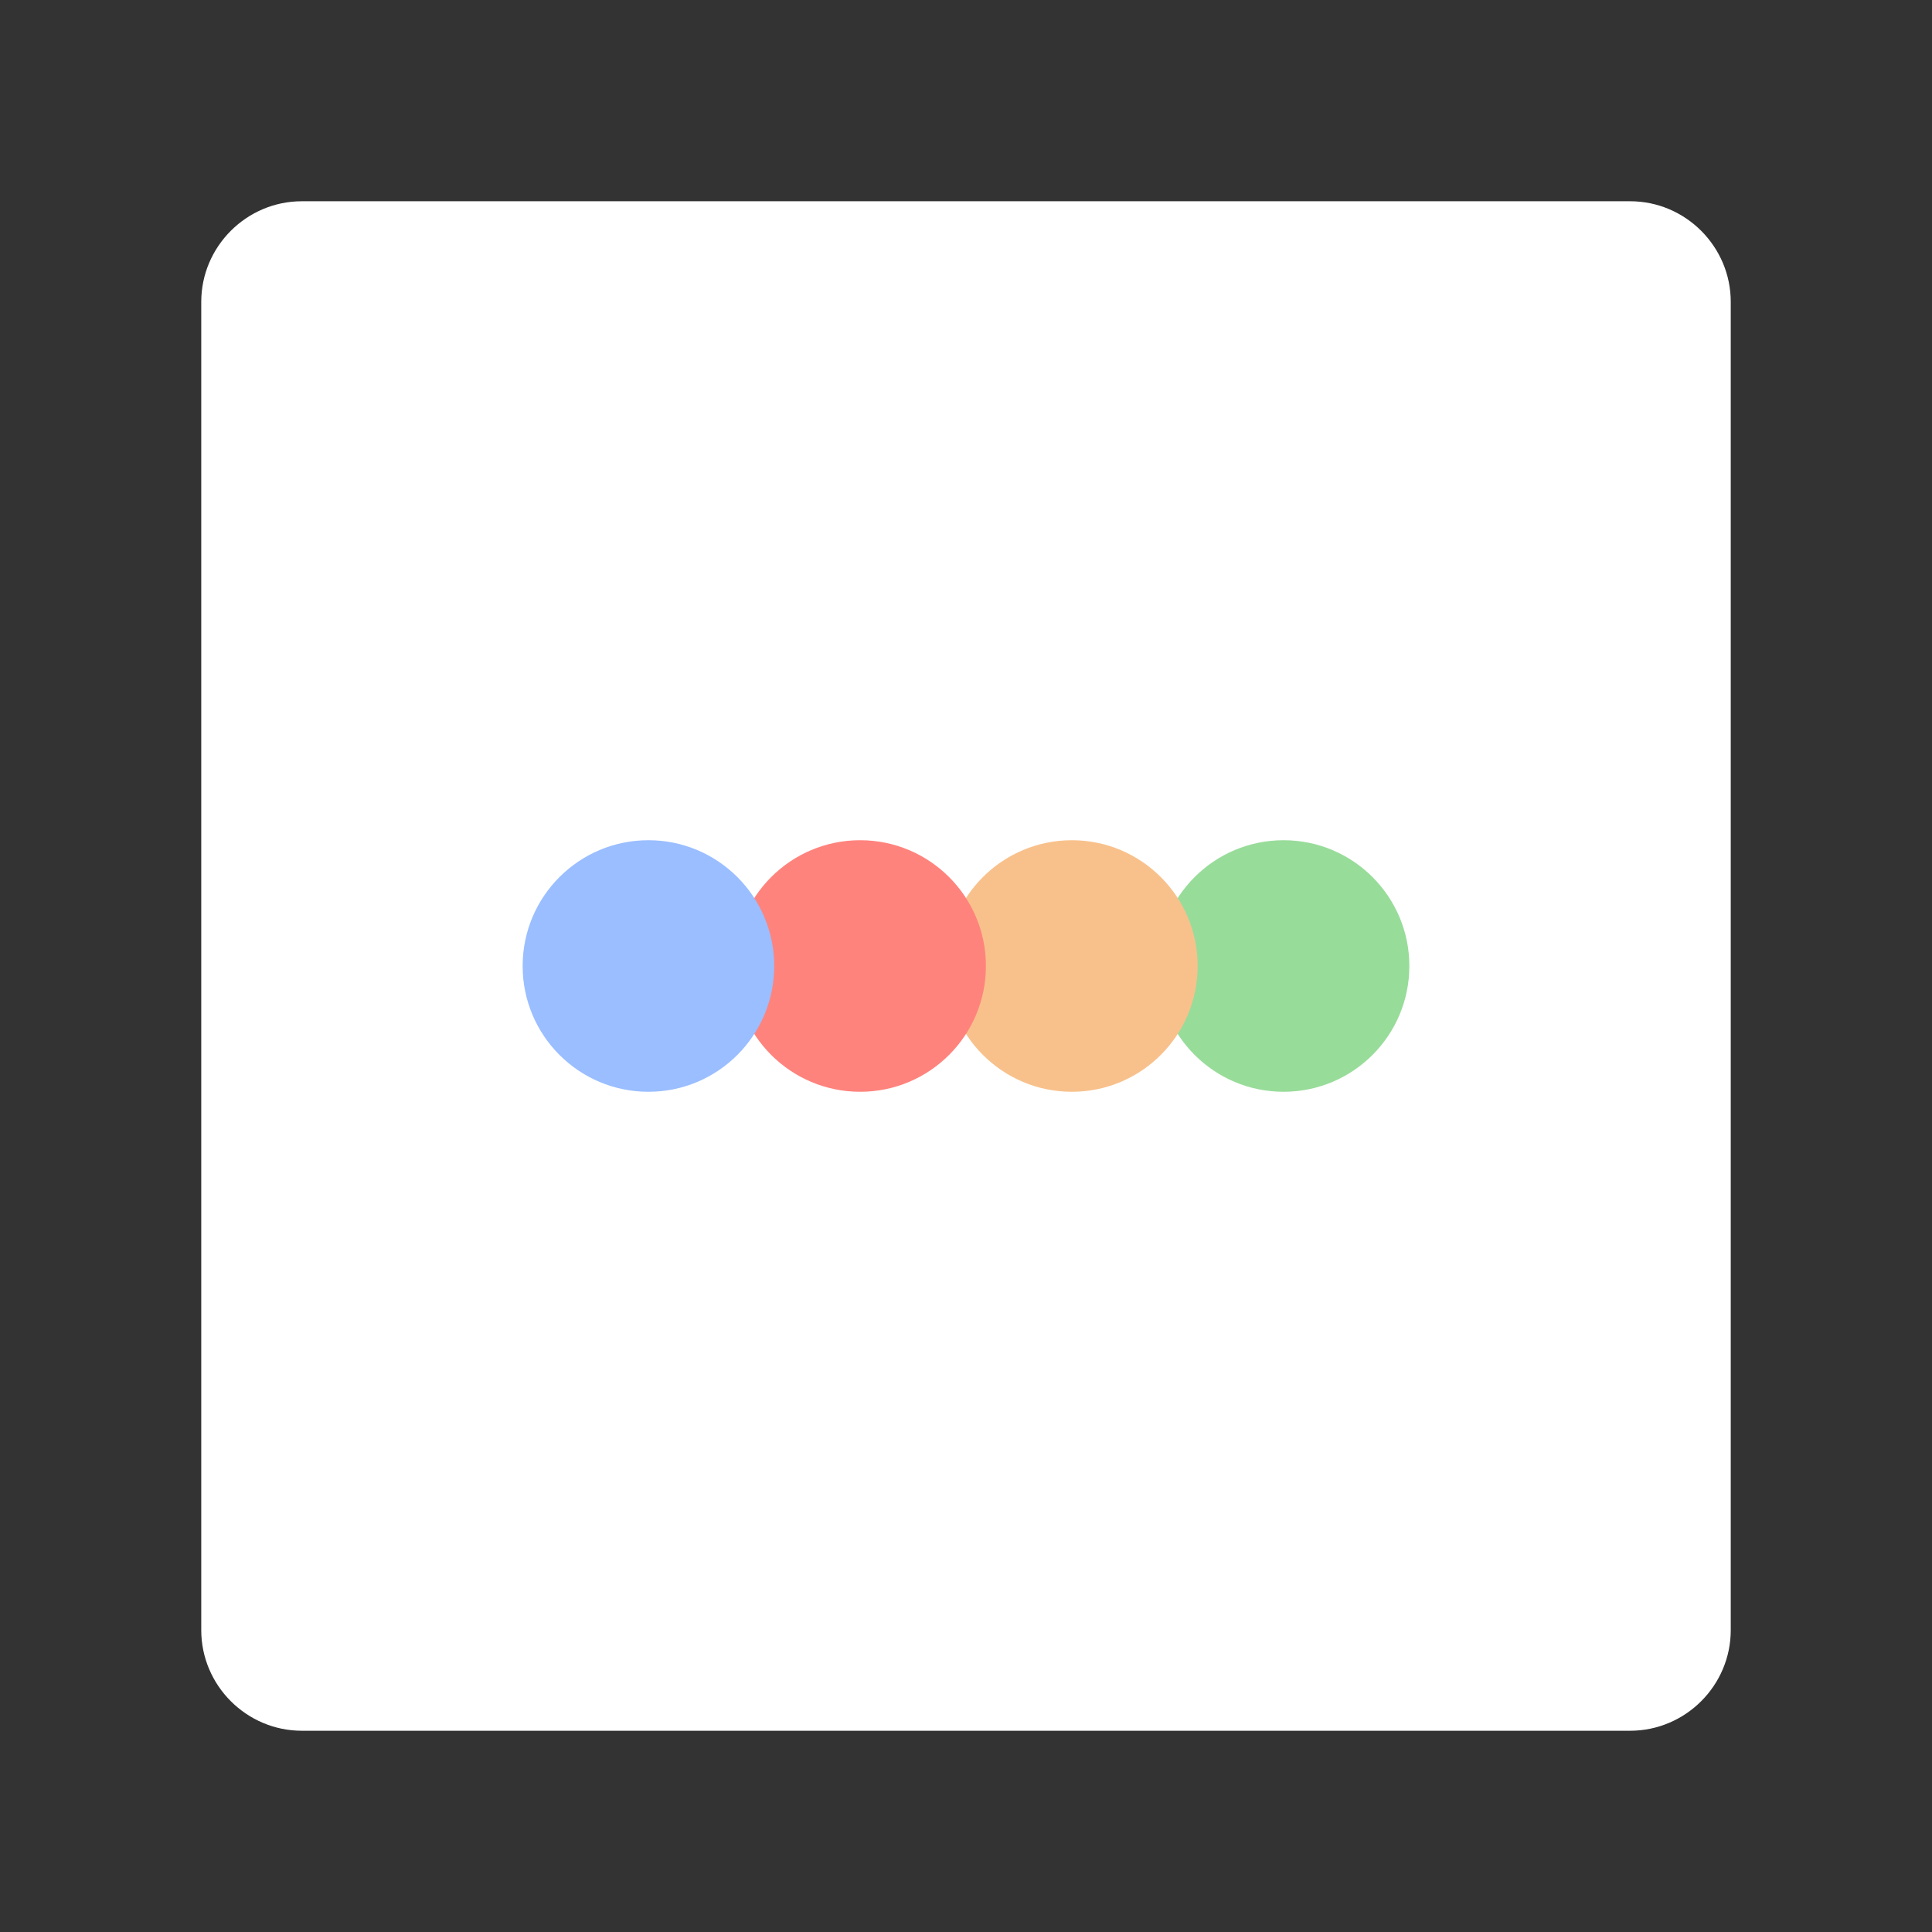 <?xml version="1.0" encoding="UTF-8"?>
<svg id="Layer_1" data-name="Layer 1" xmlns="http://www.w3.org/2000/svg" viewBox="0 0 192 192">
  <rect x="0" y="0" width="192" height="192" fill="#333333" stroke="none"/>
  <defs>
    <style>
      .cls-1 {
        fill: #ff837d;
      }

      .cls-2 {
        fill: #fff;
        isolation: isolate;
      }

      .cls-3 {
        fill: #f8c18c;
      }

      .cls-4 {
        fill: #9abeff;
      }

      .cls-5 {
        fill: #98dc9a;
      }
    </style>
  </defs>
  <path class="cls-2" d="m30,20h132c5.5,0,10,4.5,10,10v132c0,5.5-4.5,10-10,10H30c-5.5,0-10-4.5-10-10V30c0-5.5,4.5-10,10-10Z"/>
  <g>
    <circle class="cls-5" cx="127.56" cy="96" r="12.5"/>
    <circle class="cls-3" cx="106.52" cy="96" r="12.5"/>
    <circle class="cls-1" cx="85.48" cy="96" r="12.5"/>
    <circle class="cls-4" cx="64.44" cy="96" r="12.5"/>
  </g>
</svg>